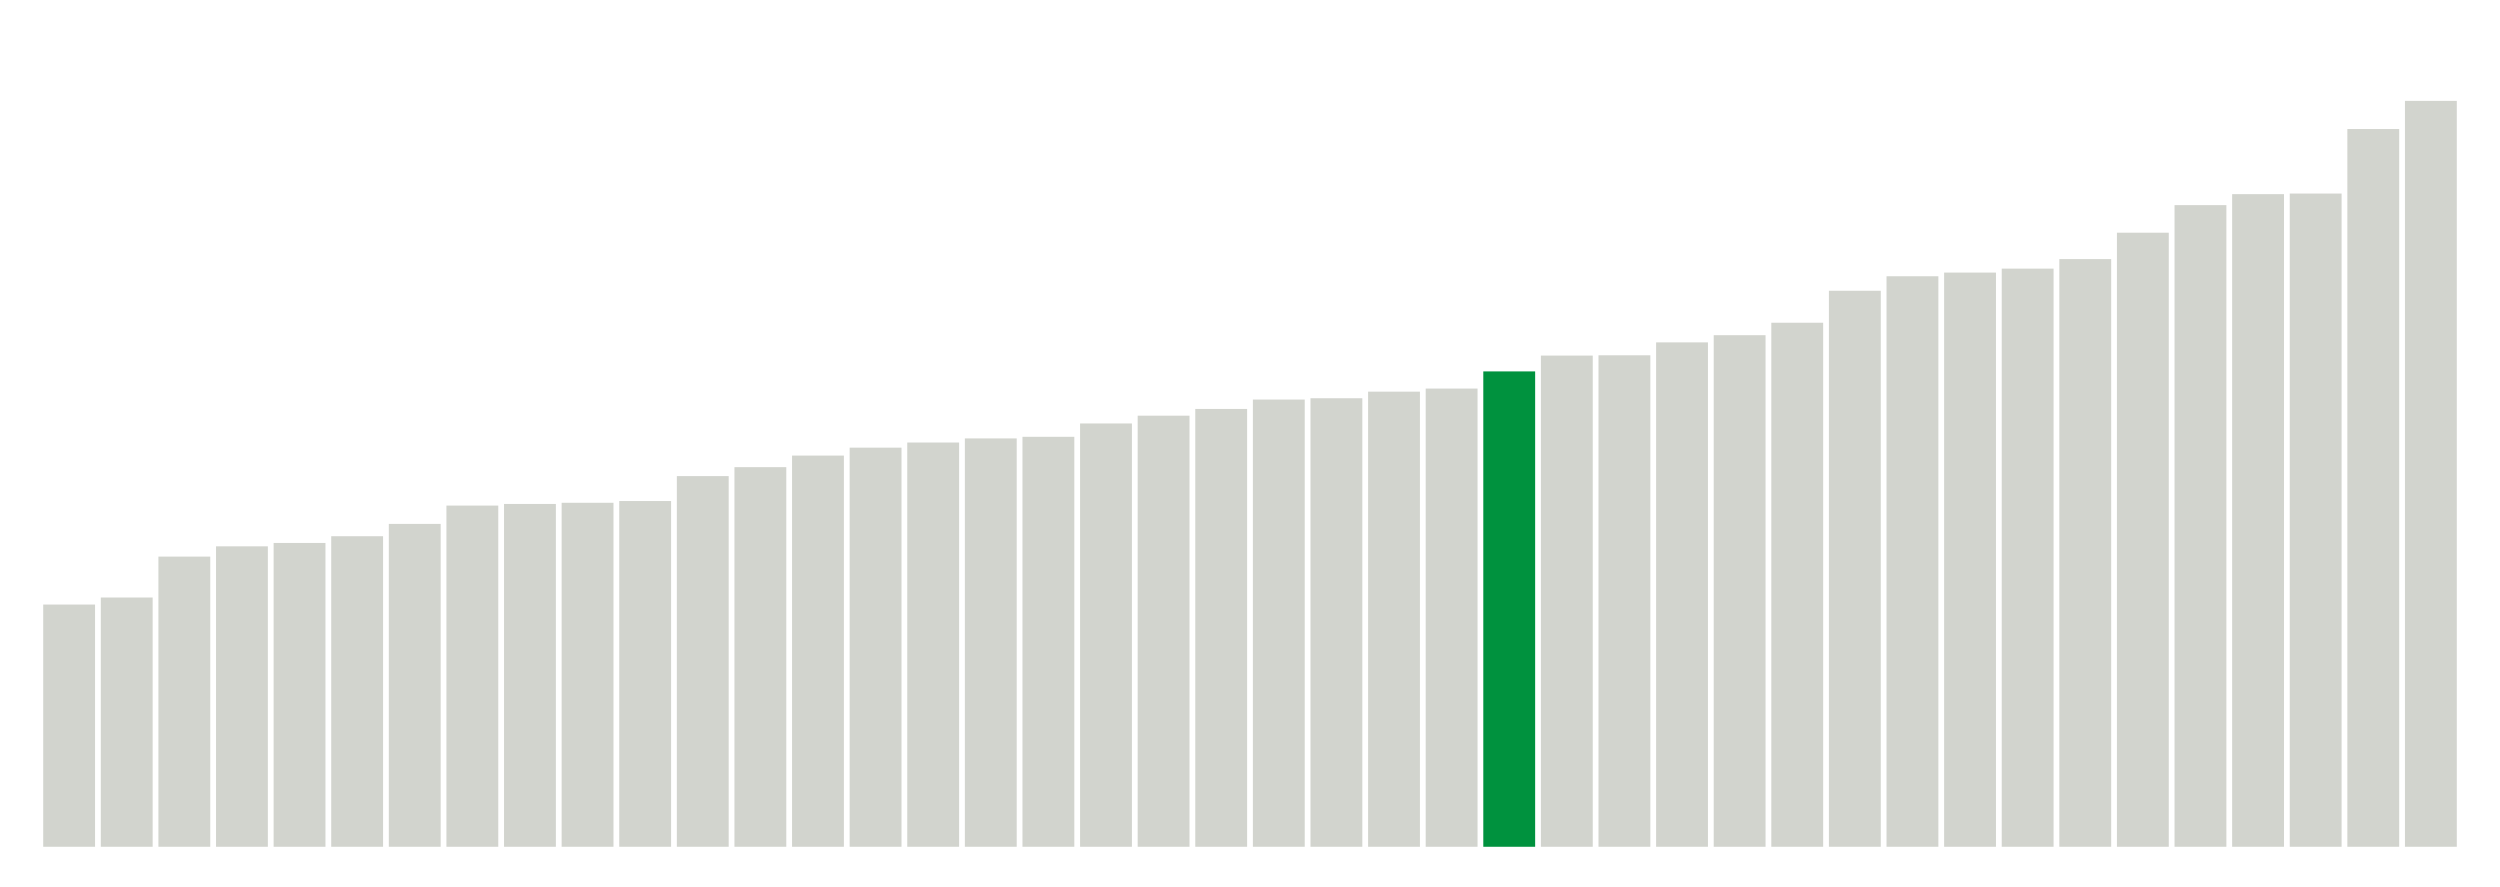 <svg xmlns="http://www.w3.org/2000/svg" xmlns:xlink="http://www.w3.org/1999/xlink" version="1.1" class="marks" width="310" height="110" ><g fill="none" stroke-miterlimit="10" transform="translate(5,5)"><g class="mark-group role-frame root" role="graphics-object" aria-roledescription="group mark container"><g transform="translate(0,0)"><path class="background" aria-hidden="true" d="M0,0h300v100h-300Z" stroke="#ddd" stroke-width="0"/><g><g class="mark-rect role-mark marks" role="graphics-symbol" aria-roledescription="rect mark container"><path d="M0.357,69.964h6.429v30.036h-6.429Z" fill="#D2D4CE"/><path d="M7.5,69.091h6.429v30.909h-6.429Z" fill="#D2D4CE"/><path d="M14.643,64.018h6.429v35.982h-6.429Z" fill="#D2D4CE"/><path d="M21.786,62.745h6.429v37.255h-6.429Z" fill="#D2D4CE"/><path d="M28.929,62.327h6.429v37.673h-6.429Z" fill="#D2D4CE"/><path d="M36.071,61.491h6.429v38.509h-6.429Z" fill="#D2D4CE"/><path d="M43.214,59.964h6.429v40.036h-6.429Z" fill="#D2D4CE"/><path d="M50.357,57.691h6.429v42.309h-6.429Z" fill="#D2D4CE"/><path d="M57.5,57.491h6.429v42.509h-6.429Z" fill="#D2D4CE"/><path d="M64.643,57.345h6.429v42.655h-6.429Z" fill="#D2D4CE"/><path d="M71.786,57.127h6.429v42.873h-6.429Z" fill="#D2D4CE"/><path d="M78.929,54.036h6.429v45.964h-6.429Z" fill="#D2D4CE"/><path d="M86.071,52.927h6.429v47.073h-6.429Z" fill="#D2D4CE"/><path d="M93.214,51.491h6.429v48.509h-6.429Z" fill="#D2D4CE"/><path d="M100.357,50.509h6.429v49.491h-6.429Z" fill="#D2D4CE"/><path d="M107.5,49.873h6.429v50.127h-6.429Z" fill="#D2D4CE"/><path d="M114.643,49.364h6.429v50.636h-6.429Z" fill="#D2D4CE"/><path d="M121.786,49.164h6.429v50.836h-6.429Z" fill="#D2D4CE"/><path d="M128.929,47.509h6.429v52.491h-6.429Z" fill="#D2D4CE"/><path d="M136.071,46.545h6.429v53.455h-6.429Z" fill="#D2D4CE"/><path d="M143.214,45.709h6.429v54.291h-6.429Z" fill="#D2D4CE"/><path d="M150.357,44.545h6.429v55.455h-6.429Z" fill="#D2D4CE"/><path d="M157.5,44.382h6.429v55.618h-6.429Z" fill="#D2D4CE"/><path d="M164.643,43.564h6.429v56.436h-6.429Z" fill="#D2D4CE"/><path d="M171.786,43.182h6.429v56.818h-6.429Z" fill="#D2D4CE"/><path d="M178.929,41.055h6.429v58.945h-6.429Z" fill="#00923E"/><path d="M186.071,39.091h6.429v60.909h-6.429Z" fill="#D2D4CE"/><path d="M193.214,39.055h6.429v60.945h-6.429Z" fill="#D2D4CE"/><path d="M200.357,37.455h6.429v62.545h-6.429Z" fill="#D2D4CE"/><path d="M207.5,36.564h6.429v63.436h-6.429Z" fill="#D2D4CE"/><path d="M214.643,35.018h6.429v64.982h-6.429Z" fill="#D2D4CE"/><path d="M221.786,31.055h6.429v68.945h-6.429Z" fill="#D2D4CE"/><path d="M228.929,29.255h6.429v70.745h-6.429Z" fill="#D2D4CE"/><path d="M236.071,28.8h6.429v71.2h-6.429Z" fill="#D2D4CE"/><path d="M243.214,28.309h6.429v71.691h-6.429Z" fill="#D2D4CE"/><path d="M250.357,27.127h6.429v72.873h-6.429Z" fill="#D2D4CE"/><path d="M257.5,23.855h6.429v76.145h-6.429Z" fill="#D2D4CE"/><path d="M264.643,20.436h6.429v79.564h-6.429Z" fill="#D2D4CE"/><path d="M271.786,19.073h6.429v80.927h-6.429Z" fill="#D2D4CE"/><path d="M278.929,19h6.429v81h-6.429Z" fill="#D2D4CE"/><path d="M286.071,11h6.429v89h-6.429Z" fill="#D2D4CE"/><path d="M293.214,7.509h6.429v92.491h-6.429Z" fill="#D2D4CE"/></g></g><path class="foreground" aria-hidden="true" d="" display="none"/></g></g></g></svg>